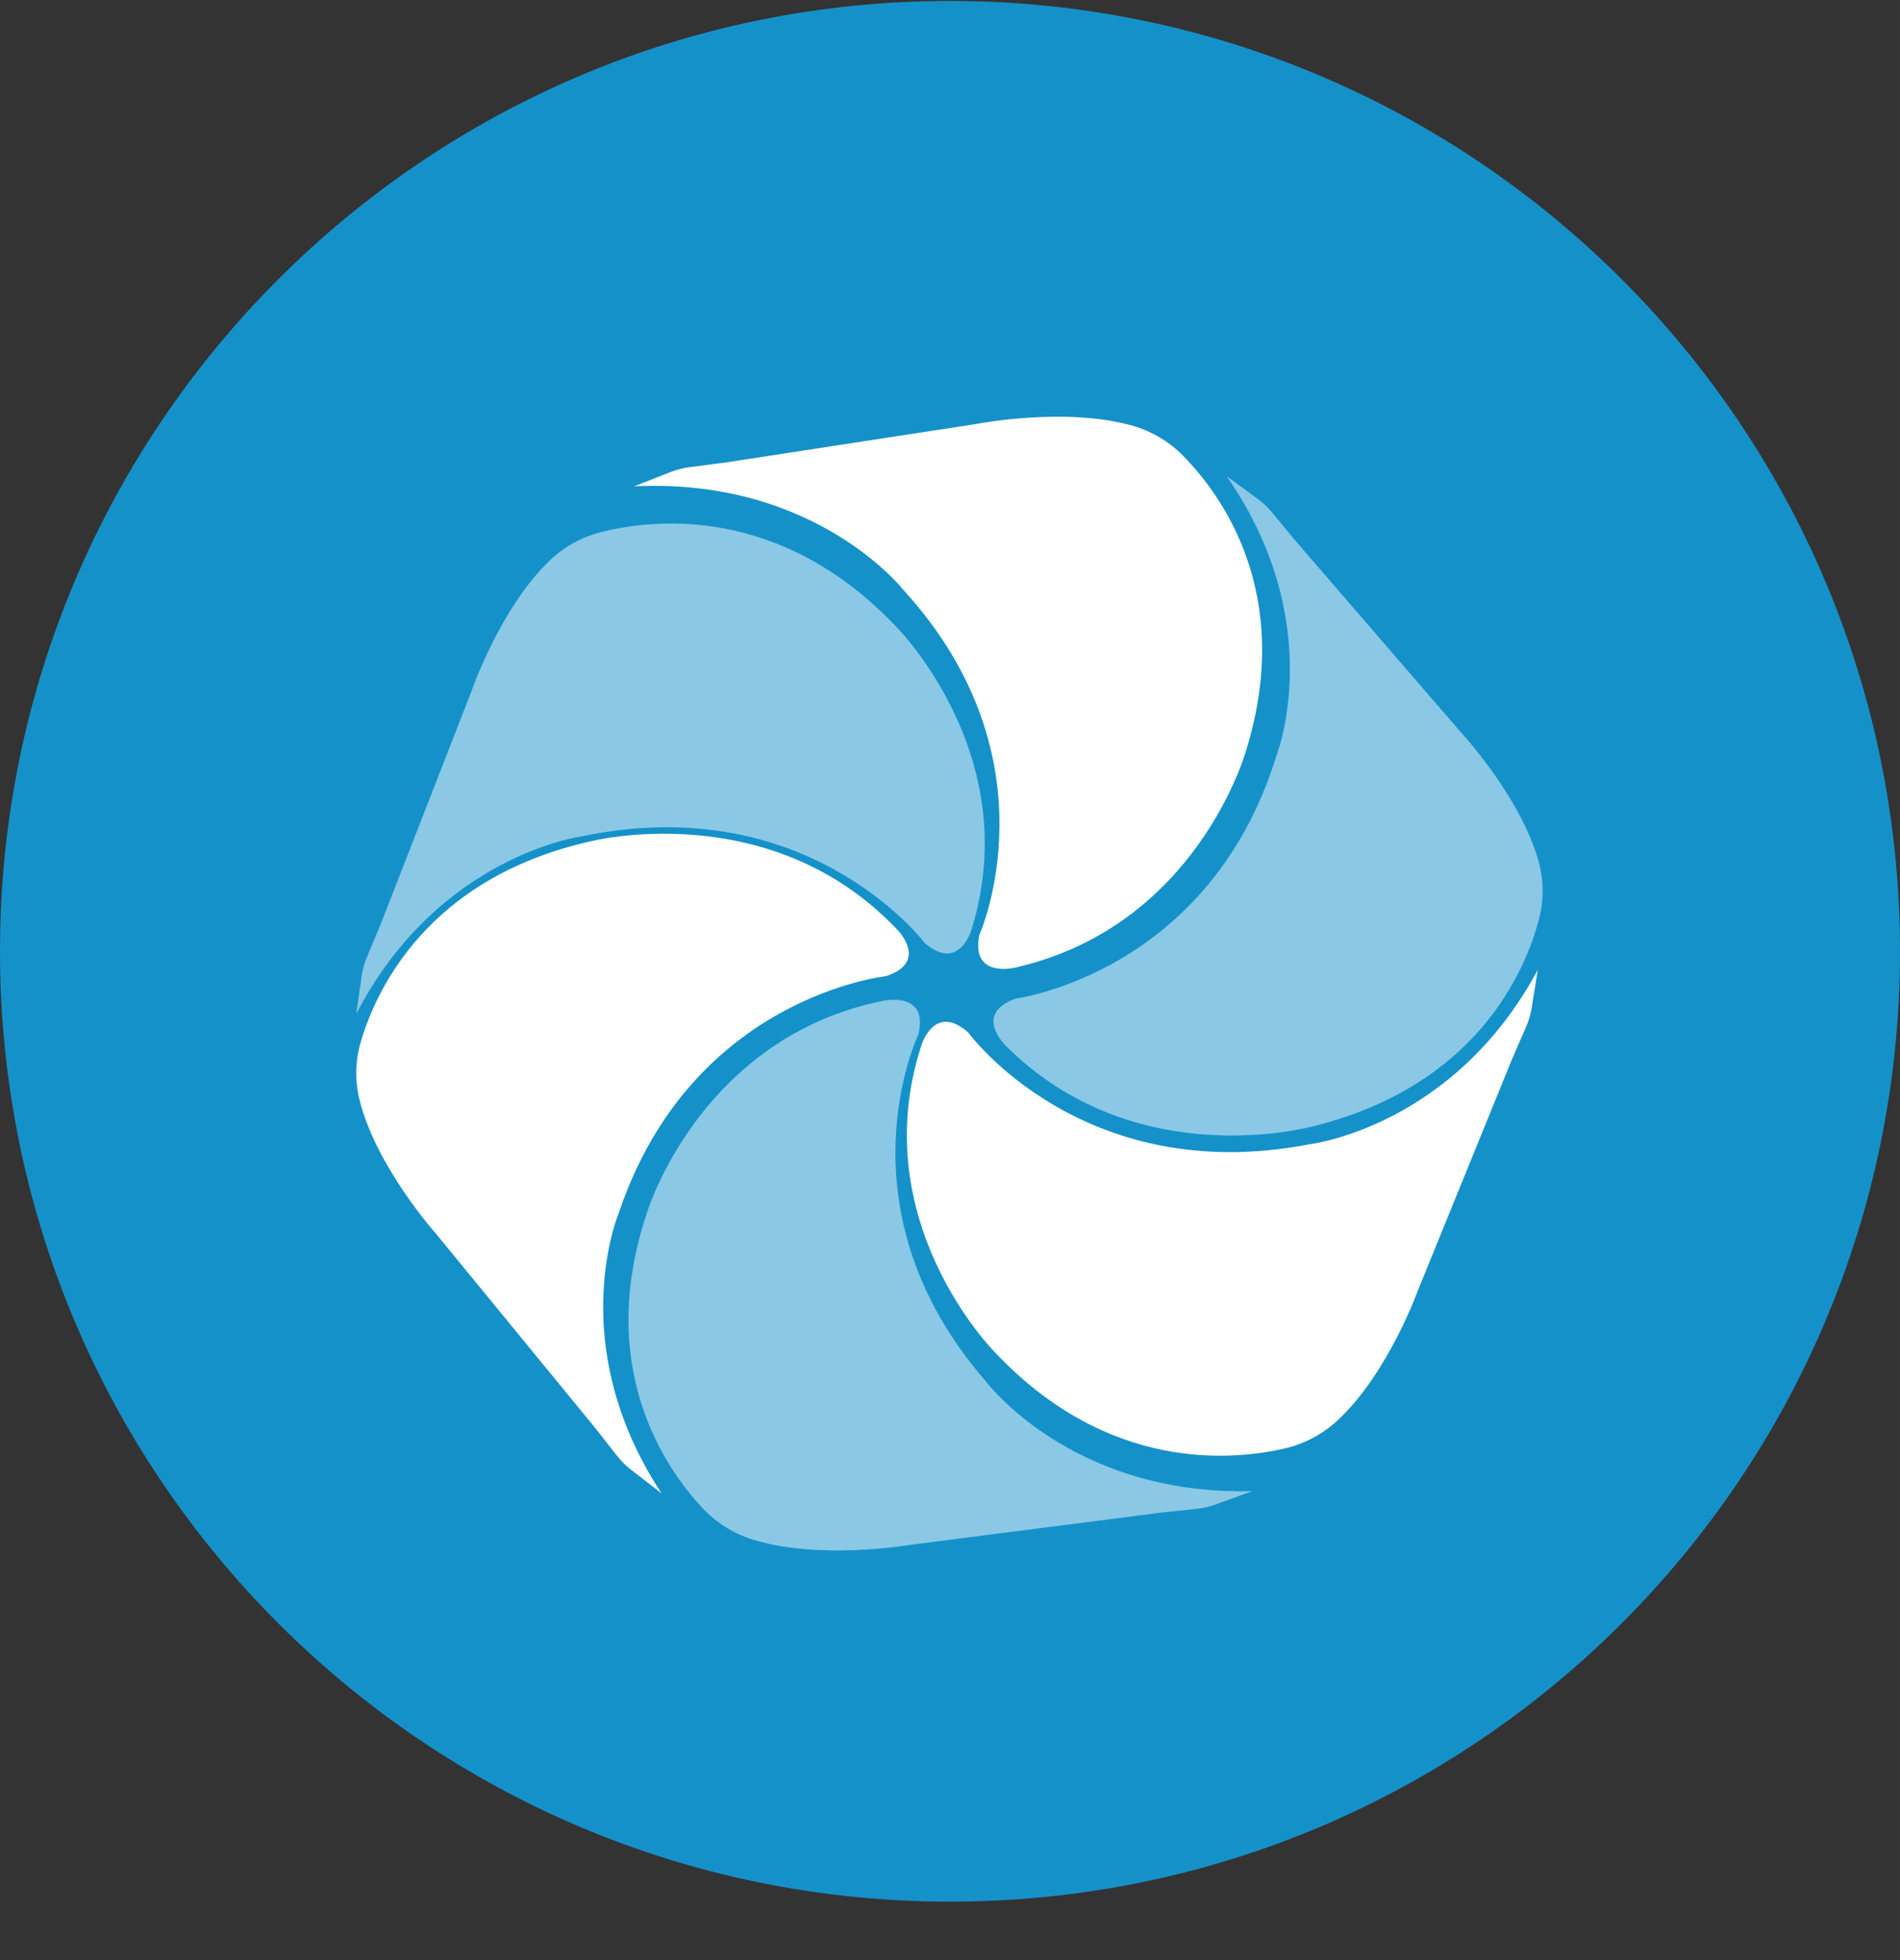 <svg width="32" height="33" viewBox="0 0 32 33" fill="none" xmlns="http://www.w3.org/2000/svg">
<rect x="0" y="0" width="32" height="33" fill="#333333" stroke="none"/>
<g clip-path="url(#clip0_1_5606)">
<path d="M16 32.016C24.837 32.016 32 24.852 32 16.016C32 7.179 24.837 0.016 16 0.016C7.163 0.016 0 7.179 0 16.016C0 24.852 7.163 32.016 16 32.016Z" fill="#1591CA"/>
<path d="M16.495 15.738C16.495 15.738 17.822 12.788 15.22 9.938C15.22 9.938 13.74 8.038 10.68 8.188L11.291 7.948C11.393 7.908 11.5 7.88 11.608 7.866L12.21 7.788L16.444 7.138C16.444 7.138 17.941 6.844 19.076 7.168C19.399 7.261 19.693 7.436 19.926 7.674C20.552 8.308 21.809 9.985 20.986 12.638C20.986 12.638 20.169 15.588 17.108 16.288C17.108 16.288 16.342 16.488 16.495 15.738ZM16.306 17.382C16.306 17.382 18.219 20.005 22.048 19.266C22.048 19.266 24.47 18.987 25.899 16.329L25.797 16.968C25.78 17.074 25.75 17.178 25.707 17.277L25.469 17.824L23.881 21.724C23.881 21.724 23.376 23.135 22.513 23.927C22.265 24.152 21.963 24.311 21.637 24.386C20.762 24.589 18.649 24.794 16.739 22.748C16.739 22.748 14.566 20.556 15.512 17.618C15.512 17.616 15.726 16.871 16.306 17.382ZM14.921 16.435C14.921 16.435 11.651 16.779 10.426 20.41C10.426 20.41 9.482 22.614 11.14 25.14L10.623 24.74C10.537 24.673 10.46 24.596 10.393 24.511L10.023 24.039L7.339 20.766C7.339 20.766 6.332 19.639 6.055 18.516C5.975 18.194 5.983 17.856 6.077 17.538C6.326 16.691 7.183 14.788 9.94 14.166C9.94 14.166 12.957 13.389 15.102 15.642C15.104 15.642 15.662 16.192 14.922 16.435H14.921Z" fill="white"/>
<path opacity="0.5" d="M17.106 16.812C17.106 16.812 20.366 16.388 21.496 12.727C21.496 12.727 22.383 10.5 20.659 8.016L21.187 8.403C21.274 8.468 21.354 8.543 21.423 8.626L21.804 9.088L24.574 12.294C24.574 12.294 25.608 13.394 25.916 14.512C26.003 14.832 26.003 15.168 25.916 15.488C25.689 16.341 24.882 18.266 22.141 18.956C22.141 18.956 19.145 19.806 16.943 17.61C16.945 17.61 16.373 17.074 17.106 16.812ZM15.468 17.416C15.468 17.416 14.067 20.332 16.595 23.245C16.595 23.245 18.024 25.18 21.09 25.105L20.472 25.33C20.369 25.367 20.262 25.391 20.153 25.403L19.55 25.467L15.3 26.013C15.3 26.013 13.797 26.27 12.67 25.918C12.35 25.817 12.062 25.635 11.833 25.391C11.223 24.741 10.01 23.035 10.901 20.404C10.901 20.404 11.791 17.474 14.87 16.85C14.87 16.853 15.643 16.67 15.468 17.416ZM15.577 15.879C15.577 15.879 13.625 13.283 9.808 14.079C9.808 14.079 7.39 14.391 6 17.069L6.092 16.428C6.108 16.321 6.137 16.217 6.178 16.118L6.408 15.568L7.938 11.644C7.938 11.644 8.423 10.226 9.274 9.422C9.519 9.193 9.82 9.031 10.146 8.953C11.018 8.736 13.128 8.503 15.066 10.522C15.066 10.522 17.271 12.683 16.368 15.634C16.368 15.632 16.164 16.382 15.577 15.879Z" fill="white"/>
</g>
<defs>
<clipPath id="clip0_1_5606">
<rect width="32" height="32" fill="white" transform="translate(0 0.016)"/>
</clipPath>
</defs>
</svg>
